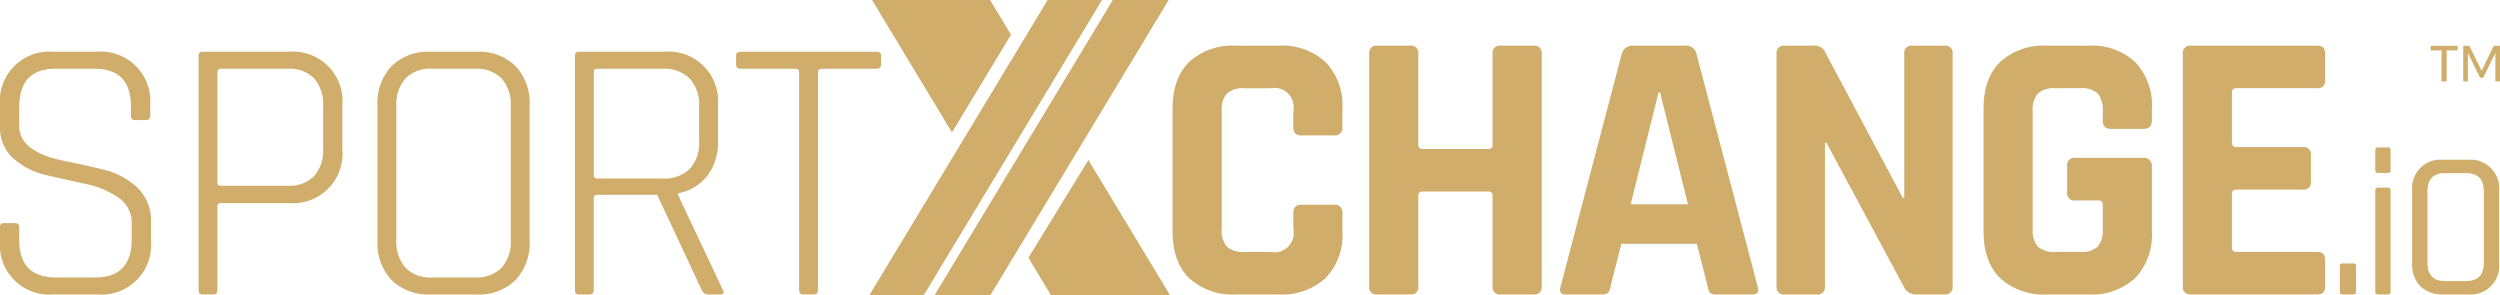 <svg id="Group_859" data-name="Group 859" xmlns="http://www.w3.org/2000/svg" width="356.555" height="42.136" viewBox="0 0 356.555 42.136">
  <g id="Group_1" data-name="Group 1" transform="translate(346.661 6.532)">
    <path id="Path_1" data-name="Path 1" d="M1596.1,267v.653h-1.571v4.421h-.724v-4.421h-1.558V267Zm1.667,0,1.751,3.564,1.74-3.564h.882v5.073h-.665v-4.058l-1.727,3.527h-.46l-1.727-3.527v4.058h-.665V267Z" transform="translate(-1592.244 -267)" fill="#d0ad6a"/>
  </g>
  <g id="Group_2" data-name="Group 2" transform="translate(0 6.512)">
    <path id="Path_2" data-name="Path 2" d="M304.451,297.113v-1.938a.524.524,0,0,1,.592-.593H306.6a.524.524,0,0,1,.592.593v1.777q0,5.384,5.222,5.384h5.6q5.221,0,5.222-5.438v-2.261a4.28,4.28,0,0,0-1.938-3.715,12.9,12.9,0,0,0-4.684-1.938q-2.746-.592-5.518-1.239a10.553,10.553,0,0,1-4.711-2.369,5.885,5.885,0,0,1-1.938-4.63v-2.961a7.065,7.065,0,0,1,7.591-7.645h6.245a7.065,7.065,0,0,1,7.591,7.645v1.508a.523.523,0,0,1-.592.592h-1.561a.523.523,0,0,1-.592-.592v-1.346q0-5.383-5.222-5.384h-5.545q-5.168,0-5.168,5.491v2.692q0,3.715,6.622,5.007,2.746.539,5.518,1.238a10.459,10.459,0,0,1,4.711,2.53,6.489,6.489,0,0,1,1.938,4.953v2.638a7.065,7.065,0,0,1-7.591,7.645h-6.353a7.065,7.065,0,0,1-7.591-7.645Z" transform="translate(-304.451 -269.275)" fill="#d0ad6a"/>
    <path id="Path_3" data-name="Path 3" d="M411.75,304.758h-1.561q-.539,0-.538-.646V270.786q0-.646.538-.646h12.383a7.066,7.066,0,0,1,7.591,7.645v6.3a7.066,7.066,0,0,1-7.591,7.645H412.88q-.539,0-.538.43v11.952Q412.342,304.757,411.75,304.758Zm1.131-15.505h9.476a4.931,4.931,0,0,0,3.769-1.373,5.477,5.477,0,0,0,1.292-3.9v-6.084a5.561,5.561,0,0,0-1.292-3.957,4.931,4.931,0,0,0-3.769-1.373H412.88q-.539,0-.538.484v15.775Q412.342,289.253,412.88,289.253Z" transform="translate(-381.332 -269.275)" fill="#d0ad6a"/>
    <path id="Path_4" data-name="Path 4" d="M518.607,304.758h-6.622a7.4,7.4,0,0,1-5.518-2.046,7.624,7.624,0,0,1-2.019-5.6V277.785a7.624,7.624,0,0,1,2.019-5.6,7.4,7.4,0,0,1,5.518-2.046h6.622a7.4,7.4,0,0,1,5.518,2.046,7.625,7.625,0,0,1,2.019,5.6v19.328a7.624,7.624,0,0,1-2.019,5.6A7.4,7.4,0,0,1,518.607,304.758Zm-6.407-2.423h6.137a5.022,5.022,0,0,0,3.8-1.373A5.49,5.49,0,0,0,523.453,297V277.892a5.489,5.489,0,0,0-1.319-3.957,5.021,5.021,0,0,0-3.8-1.373H512.2a4.876,4.876,0,0,0-3.769,1.4,5.58,5.58,0,0,0-1.292,3.93V297a5.577,5.577,0,0,0,1.292,3.93A4.873,4.873,0,0,0,512.2,302.335Z" transform="translate(-450.611 -269.275)" fill="#d0ad6a"/>
    <path id="Path_5" data-name="Path 5" d="M611.146,304.758h-1.561q-.539,0-.538-.646V270.786q0-.646.538-.646h12.275a7.065,7.065,0,0,1,7.591,7.645V282.9a7.735,7.735,0,0,1-1.534,4.953,6.877,6.877,0,0,1-4.173,2.477v.215l6.407,13.567q.324.646-.377.646H628.1a.97.97,0,0,1-.969-.646l-6.353-13.567h-8.506q-.539,0-.538.485v13.083Q611.738,304.757,611.146,304.758Zm1.131-16.528h9.314a5.112,5.112,0,0,0,3.822-1.373,5.343,5.343,0,0,0,1.346-3.9v-5.061a5.442,5.442,0,0,0-1.346-3.93,5.057,5.057,0,0,0-3.822-1.4h-9.314q-.539,0-.538.484v14.7Q611.738,288.23,612.276,288.23Z" transform="translate(-527.052 -269.275)" fill="#d0ad6a"/>
    <path id="Path_6" data-name="Path 6" d="M705.591,304.758h-1.562q-.593,0-.592-.646V273.047c0-.323-.18-.484-.538-.484h-7.807q-.646,0-.646-.593v-1.238q0-.592.646-.592h19.382q.646,0,.646.592v1.238q0,.593-.646.593h-7.807q-.539,0-.538.484v31.065Q706.129,304.757,705.591,304.758Z" transform="translate(-589.463 -269.275)" fill="#d0ad6a"/>
    <path id="Path_7" data-name="Path 7" d="M940.83,302.408h-6.015a9.234,9.234,0,0,1-6.732-2.318q-2.374-2.318-2.373-6.677V275.92q0-4.359,2.373-6.677a9.233,9.233,0,0,1,6.732-2.318h6.015a9.19,9.19,0,0,1,6.7,2.345,8.875,8.875,0,0,1,2.4,6.65v2.594a1.073,1.073,0,0,1-1.214,1.214h-4.636q-1.158,0-1.159-1.214v-2.263A2.747,2.747,0,0,0,939.671,273h-3.753a3.379,3.379,0,0,0-2.455.745,3.473,3.473,0,0,0-.745,2.511v16.831a3.47,3.47,0,0,0,.745,2.511,3.378,3.378,0,0,0,2.455.745h3.753a2.747,2.747,0,0,0,3.256-3.256v-2.263q0-1.212,1.159-1.214h4.636a1.073,1.073,0,0,1,1.214,1.214v2.594a8.873,8.873,0,0,1-2.4,6.65A9.185,9.185,0,0,1,940.83,302.408Z" transform="translate(-758.473 -266.925)" fill="#d0ad6a"/>
    <path id="Path_8" data-name="Path 8" d="M1035.7,302.408h-4.691a1.024,1.024,0,0,1-1.159-1.159V268.084a1.024,1.024,0,0,1,1.159-1.159h4.691a1.024,1.024,0,0,1,1.159,1.159v12.968q0,.608.662.607h9.326a.537.537,0,0,0,.607-.607V268.084a1.024,1.024,0,0,1,1.159-1.159h4.69a1.024,1.024,0,0,1,1.159,1.159v33.165a1.024,1.024,0,0,1-1.159,1.159h-4.69a1.024,1.024,0,0,1-1.159-1.159V288.336a.537.537,0,0,0-.607-.607h-9.326q-.662,0-.662.607v12.913A1.024,1.024,0,0,1,1035.7,302.408Z" transform="translate(-834.579 -266.925)" fill="#d0ad6a"/>
    <path id="Path_9" data-name="Path 9" d="M1137.055,302.408h-5.3q-.993,0-.662-1.159l8.719-33.165a1.584,1.584,0,0,1,1.656-1.159h7.339a1.485,1.485,0,0,1,1.656,1.159l8.719,33.165q.331,1.159-.662,1.159h-5.3a1.084,1.084,0,0,1-.828-.248,1.883,1.883,0,0,1-.331-.91l-1.545-6.07h-10.761l-1.545,6.07a1.7,1.7,0,0,1-.359.91A1.1,1.1,0,0,1,1137.055,302.408Zm8-28.806-3.974,15.948h8.167l-3.973-15.948Z" transform="translate(-908.511 -266.925)" fill="#d0ad6a"/>
    <path id="Path_10" data-name="Path 10" d="M1251.448,302.408h-4.58a1.024,1.024,0,0,1-1.159-1.159V268.084a1.024,1.024,0,0,1,1.159-1.159h4.139a1.558,1.558,0,0,1,1.545.773l11.147,20.915h.221V268.084a1.024,1.024,0,0,1,1.159-1.159h4.58a1.024,1.024,0,0,1,1.159,1.159v33.165a1.024,1.024,0,0,1-1.159,1.159h-4.028a1.843,1.843,0,0,1-1.766-1.1l-11.037-20.528h-.221v20.473A1.024,1.024,0,0,1,1251.448,302.408Z" transform="translate(-992.332 -266.925)" fill="#d0ad6a"/>
    <path id="Path_11" data-name="Path 11" d="M1370.337,302.408h-5.849a9.235,9.235,0,0,1-6.733-2.318q-2.373-2.318-2.373-6.677V275.92q0-4.359,2.373-6.677a9.234,9.234,0,0,1,6.733-2.318h5.849a9.092,9.092,0,0,1,6.677,2.345,8.935,8.935,0,0,1,2.373,6.65v1.656q0,1.215-1.159,1.214h-4.691q-1.159,0-1.159-1.214v-1.324a3.565,3.565,0,0,0-.718-2.511,3.368,3.368,0,0,0-2.483-.745h-3.588a3.379,3.379,0,0,0-2.455.745,3.472,3.472,0,0,0-.745,2.511v16.831a3.469,3.469,0,0,0,.745,2.511,3.378,3.378,0,0,0,2.455.745h3.588a3.367,3.367,0,0,0,2.483-.745,3.563,3.563,0,0,0,.718-2.511v-3.477a.537.537,0,0,0-.607-.607h-3.312a1.024,1.024,0,0,1-1.159-1.159v-3.752a1.024,1.024,0,0,1,1.159-1.159h9.657a1.122,1.122,0,0,1,1.269,1.269v9.216a8.933,8.933,0,0,1-2.373,6.65A9.088,9.088,0,0,1,1370.337,302.408Z" transform="translate(-1072.482 -266.925)" fill="#d0ad6a"/>
    <path id="Path_12" data-name="Path 12" d="M1480.161,302.408h-18.045a1.024,1.024,0,0,1-1.159-1.159V268.084a1.024,1.024,0,0,1,1.159-1.159h18.045q1.1,0,1.1,1.159v3.753q0,1.159-1.1,1.159h-11.534q-.662,0-.662.607v7.174q0,.608.662.607h9.437a1.024,1.024,0,0,1,1.159,1.159v3.753a1.024,1.024,0,0,1-1.159,1.159h-9.437q-.662,0-.662.607v7.671c0,.405.22.607.662.607h11.534q1.1,0,1.1,1.159v3.753Q1481.265,302.408,1480.161,302.408Z" transform="translate(-1149.638 -266.925)" fill="#d0ad6a"/>
    <path id="Path_13" data-name="Path 13" d="M1546.474,382.7v3.616q0,.419-.389.418h-1.523q-.389,0-.389-.418V382.7a.344.344,0,0,1,.389-.388h1.523A.344.344,0,0,1,1546.474,382.7Z" transform="translate(-1210.453 -351.251)" fill="#d0ad6a"/>
    <path id="Path_14" data-name="Path 14" d="M1562.93,324.045v-2.809q0-.418.389-.418h1.374a.37.37,0,0,1,.418.418v2.809a.37.37,0,0,1-.418.418h-1.374Q1562.93,324.463,1562.93,324.045Zm0,17.33v-14.4q0-.418.389-.418h1.374a.37.37,0,0,1,.418.418v14.4a.37.37,0,0,1-.418.418h-1.344A.37.37,0,0,1,1562.93,341.375Z" transform="translate(-1224.16 -306.311)" fill="#d0ad6a"/>
    <path id="Path_15" data-name="Path 15" d="M1590.444,346.58h-3.556a4.413,4.413,0,0,1-3.242-1.166,4.369,4.369,0,0,1-1.18-3.257V331.789a4.063,4.063,0,0,1,4.422-4.422h3.556a4.083,4.083,0,0,1,4.422,4.422v10.368a4.083,4.083,0,0,1-4.422,4.422Zm-3.317-1.912h3.047q2.511,0,2.51-2.6V331.879q0-2.6-2.51-2.6h-3.047q-2.48,0-2.48,2.6v10.189Q1584.647,344.667,1587.127,344.668Z" transform="translate(-1238.438 -311.097)" fill="#d0ad6a"/>
  </g>
  <g id="Group_3" data-name="Group 3" transform="translate(123.968 0)">
    <path id="Path_16" data-name="Path 16" d="M772.734,284.871h-7.758l25.449-42.136h7.758Z" transform="translate(-764.976 -242.736)" fill="#d0ad6a"/>
    <path id="Path_17" data-name="Path 17" d="M807.474,284.871h-7.968l25.449-42.136h7.968Z" transform="translate(-790.211 -242.736)" fill="#d0ad6a"/>
    <path id="Path_18" data-name="Path 18" d="M869.542,346.839l-11.663-19.311-8.557,13.935,3.247,5.376Z" transform="translate(-826.617 -304.703)" fill="#d0ad6a"/>
    <path id="Path_19" data-name="Path 19" d="M786.286,247.684l-2.989-4.949H766.462l11.406,18.886Z" transform="translate(-766.062 -242.736)" fill="#d0ad6a"/>
  </g>
</svg>
